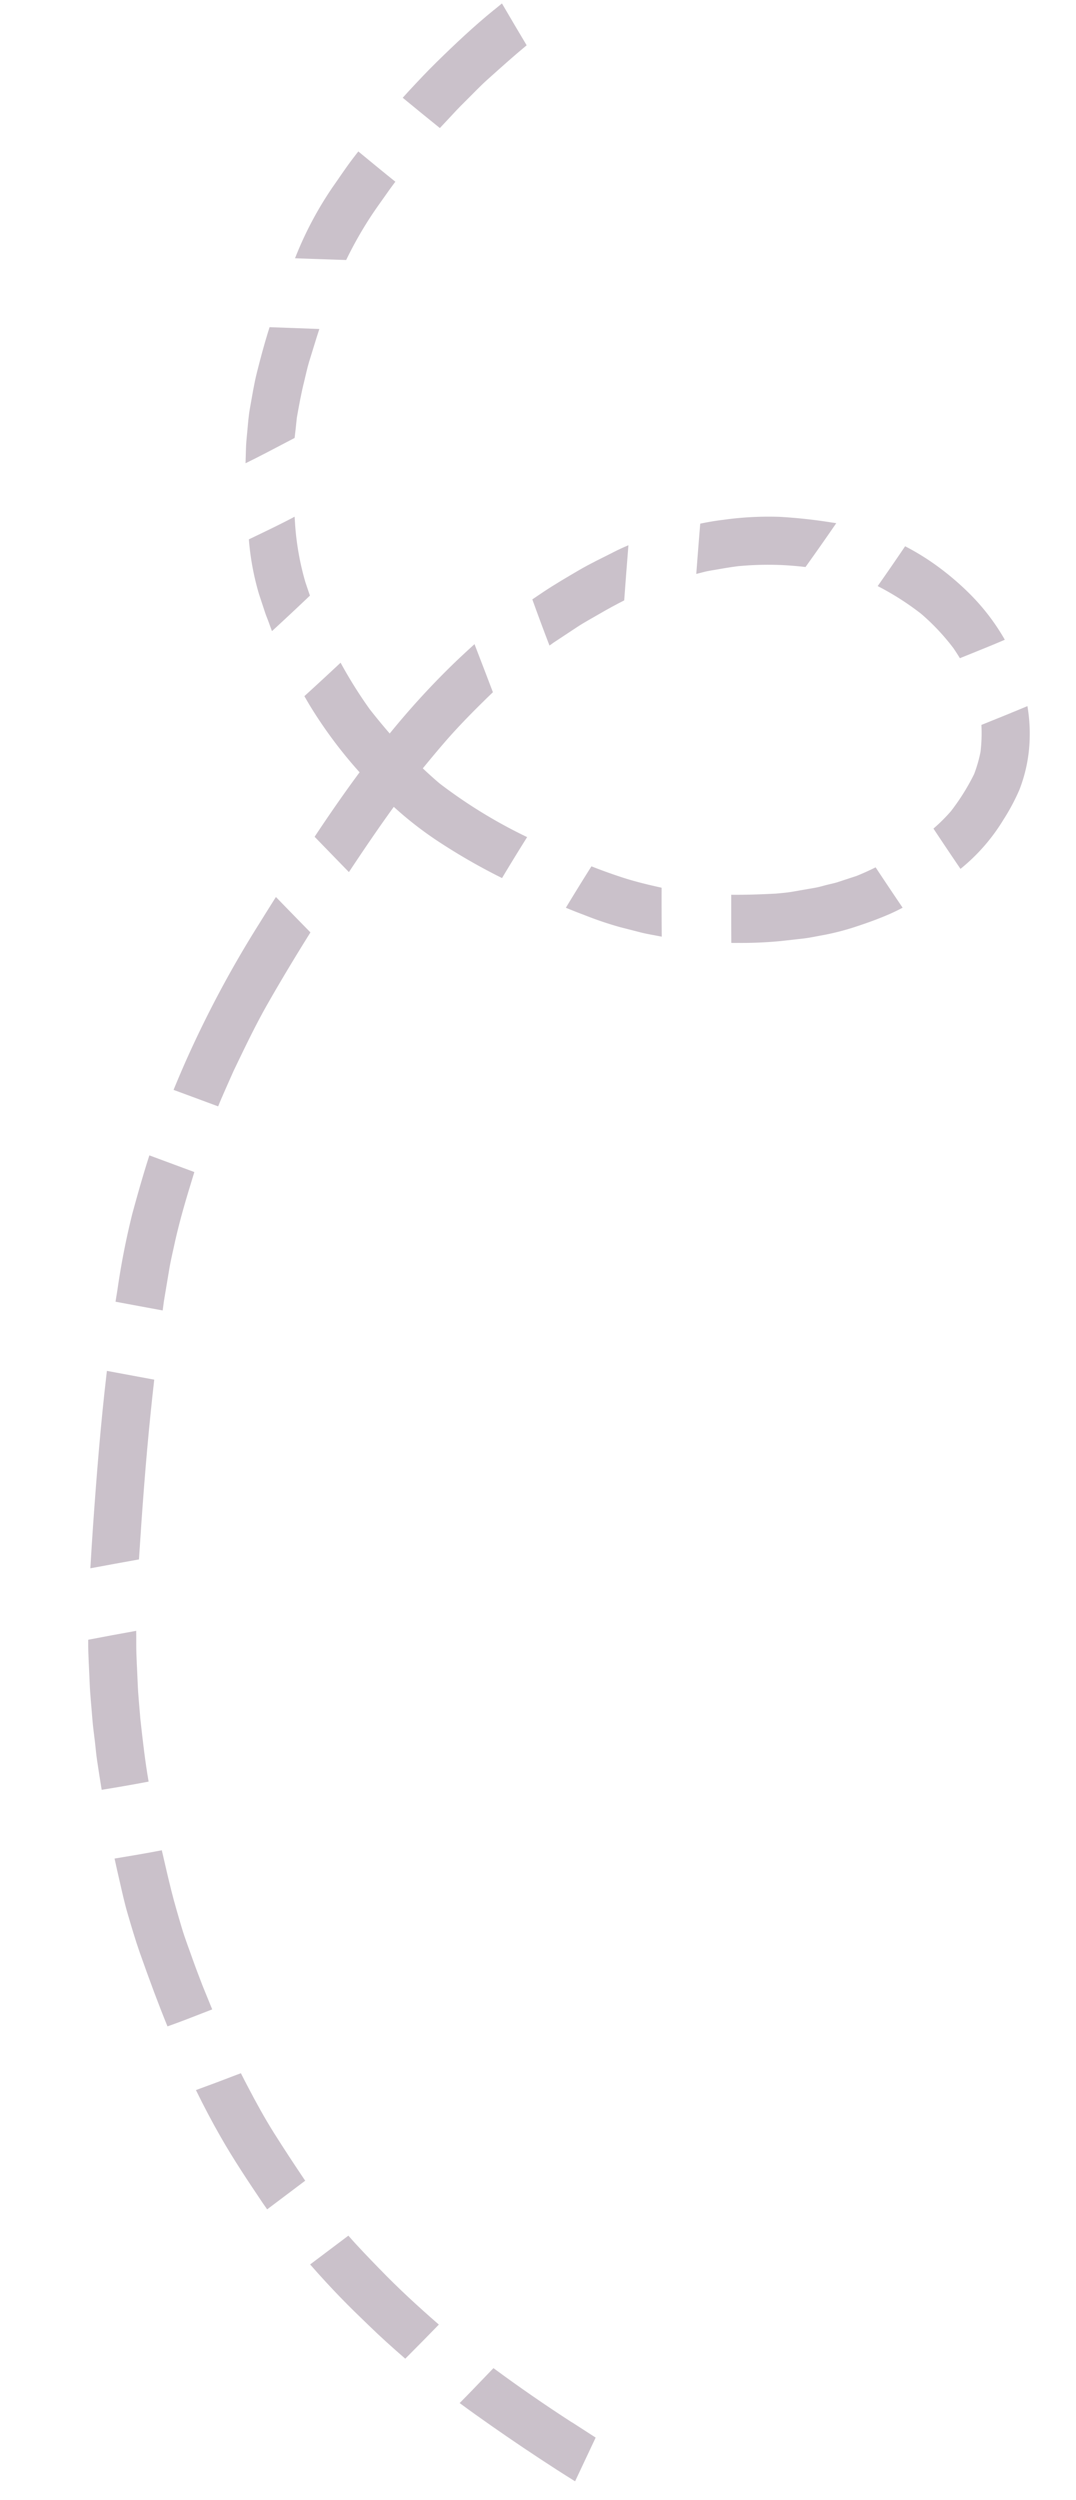 <svg xmlns="http://www.w3.org/2000/svg" width="61.558" height="142.91" viewBox="0 0 61.558 142.91"><g transform="translate(-11.992 -382.739) rotate(45)"><path d="M299.5,242.581c-.152,1.474-.195,2.952-.21,4.431-.008.757.017,1.508.044,2.264.007.181.015.361.026.542.909-.088,1.819-.179,2.727-.278-.008-.234-.014-.468-.022-.7-.018-.458-.035-.914-.029-1.372.005-.6-.016-1.213.017-1.815.055-.991.106-1.981.2-2.97q-1.347-.339-2.691-.692c-.019.2-.039.4-.059.593Z" fill="#cac1ca"/><path d="M339.54,247.19a14.115,14.115,0,0,0-1.727.433q.263,1.357.5,2.72a15.791,15.791,0,0,1,2.866-.636,12.583,12.583,0,0,1,2.709.082c.225.043.447.09.666.144q.27-.635.539-1.273c.182-.429.36-.858.533-1.291a.691.691,0,0,1-.078-.021,12.37,12.37,0,0,0-3.234-.415,15.8,15.8,0,0,0-2.775.257Z" fill="#cac1ca"/><path d="M333.928,249.6a29.427,29.427,0,0,0-2.377,1.907,18.72,18.72,0,0,0-2.172,2.416c-.272.346-.527.706-.768,1.075q.933,1.1,1.873,2.193c.072-.123.145-.246.218-.369.14-.24.31-.462.469-.69.228-.326.457-.646.7-.957a18.273,18.273,0,0,1,1.584-1.683c.373-.349.765-.679,1.168-1q-.249-1.509-.528-3.017c-.054.041-.111.08-.166.121Z" fill="#cac1ca"/><path d="M326.253,259.666c-.231.707-.481,1.409-.67,2.129-.2.768-.4,1.528-.557,2.306q-.076.375-.146.751c.848.4,1.7.79,2.561,1.172l.048-.295q.163-.8.326-1.591c.1-.483.246-.959.371-1.437.135-.51.285-1.021.451-1.526q-1.033-1.194-2.058-2.4c-.119.29-.229.586-.326.887Z" fill="#cac1ca"/><path d="M324.288,270.949a46.015,46.015,0,0,0,.244,5.093c-.6-.043-1.2-.1-1.8-.174a25.749,25.749,0,0,1-2.842-.641c-.07-.02-.138-.039-.207-.061q-.047,1.41-.113,2.82c.189.048.377.1.566.148a25.881,25.881,0,0,0,4.684.692c.02,0,.041,0,.061,0,.22,1.482.489,2.958.787,4.429q1.408.021,2.816.04c-.3-1.479-.584-2.963-.822-4.453a20.7,20.7,0,0,0,3.424-.449,34.77,34.77,0,0,0,3.834-1.051c-.225-.887-.436-1.778-.641-2.671a28.65,28.65,0,0,1-5.7,1.371c-.434.037-.865.058-1.3.07-.078-.8-.152-1.593-.2-2.4-.051-.936-.061-1.874-.051-2.814,0-.234.006-.466.01-.7l-1.25-.559L324.35,269c-.031.649-.056,1.3-.062,1.953Z" fill="#cac1ca"/><path d="M326.943,289.025a62.258,62.258,0,0,0,2.592,8.534q.319.822.658,1.633,1.234-.57,2.471-1.137c-.076-.177-.149-.356-.219-.535-.2-.507-.393-1.012-.588-1.517-.469-1.34-.947-2.681-1.324-4.052-.416-1.517-.793-3.039-1.147-4.572-.008-.029-.013-.058-.021-.09q-1.416-.014-2.828-.035.2.887.406,1.771Z" fill="#cac1ca"/><path d="M400.162,336.94q-2.665.573-5.359.98c.013.6.023,1.19.035,1.784.006.332.008.663.01.995.716-.106,1.431-.228,2.142-.353q2.241-.395,4.461-.876.617-.133,1.23-.277-.468-1.3-.935-2.6c-.528.116-1.057.228-1.584.342Z" fill="#cac1ca"/><path d="M386.19,338.518c-.869-.015-1.742-.025-2.611-.084q-.191,1.357-.383,2.712l.1.006c.824.053,1.639.088,2.463.1.754.013,1.5,0,2.258-.014.944-.013,1.892-.064,2.837-.132V341c0-.878-.007-1.755-.019-2.631-1.546.107-3.1.176-4.645.147Z" fill="#cac1ca"/><path d="M372.581,336.4c-.344.778-.694,1.548-1.053,2.317.945.323,1.9.622,2.869.885,1.459.4,2.94.692,4.424.983.136.026.273.05.41.072q.193-1.353.381-2.7l-.051-.007c-1.051-.205-2.094-.42-3.137-.656-.99-.226-1.966-.51-2.937-.815q-.412-.127-.822-.263c-.03.065-.057.127-.084.189Z" fill="#cac1ca"/><path d="M358.879,332.651q.563.363,1.131.716c.541.339,1.084.688,1.644.992.672.367,1.34.733,2.03,1.065q1.089.522,2.187,1.023.961.437,1.932.846c.171-.36.338-.721.5-1.086l.622-1.411q-.669-.279-1.337-.562c-.469-.21-.936-.415-1.4-.635-.6-.291-1.223-.558-1.811-.88-.639-.347-1.277-.692-1.9-1.066s-1.256-.768-1.879-1.16c-.049-.03-.1-.059-.143-.09-.514.759-1.041,1.5-1.578,2.248Z" fill="#cac1ca"/><path d="M348.972,324.874c.03.032.059.061.088.09.533.54,1.113,1.037,1.668,1.554.52.484,1.078.93,1.617,1.394.338.291.7.558,1.049.836.27.215.535.439.813.644q.682.506,1.371,1c.532-.737,1.057-1.479,1.567-2.231-.981-.689-1.917-1.439-2.852-2.186-.528-.452-1.071-.889-1.579-1.359-.554-.517-1.134-1.014-1.666-1.552-.164-.166-.33-.33-.5-.495q-.8,1.149-1.58,2.3Z" fill="#cac1ca"/><path d="M338.855,313.247l.065.082c1.816,2.3,3.717,4.531,5.638,6.742q.8.918,1.608,1.825.8-1.166,1.607-2.325c-1.855-2.109-3.691-4.236-5.465-6.414q-.594-.73-1.183-1.47-1.134.783-2.27,1.56Z" fill="#cac1ca"/><path d="M331.863,302.82c.526,1.027,1.09,2.034,1.662,3.036a43.545,43.545,0,0,0,2.483,3.693q.2.277.4.553,1.131-.775,2.261-1.554l-.316-.413q-.529-.74-1.056-1.48c-.319-.444-.6-.908-.9-1.371-.605-.955-1.154-1.941-1.683-2.94q-.18-.336-.358-.672-1.248.573-2.5,1.148Z" fill="#cac1ca"/><path d="M348.842,250.059q-.36.852-.721,1.7a9.068,9.068,0,0,1,1.051,1.122,7.884,7.884,0,0,1,.643,1.162,12.565,12.565,0,0,1,.562,2.447,10.118,10.118,0,0,1-.005,1.4c.906.183,1.814.363,2.722.534a10.829,10.829,0,0,0-.25-3.72,11.947,11.947,0,0,0-.56-1.85,8.654,8.654,0,0,0-1.662-2.5,9.4,9.4,0,0,0-1.4-1.217q-.187.461-.381.919Z" fill="#cac1ca"/><path d="M349.166,262.931q-.258.508-.515,1.018c-.1.189-.221.368-.328.548s-.215.384-.34.561q-.375.535-.75,1.067c-.217.31-.471.6-.713.895l.094-.117c-.567.633-1.143,1.247-1.748,1.842q.972.974,1.949,1.942c.1-.093.191-.187.285-.283a23.449,23.449,0,0,0,1.648-1.8c.262-.328.526-.657.788-.987.24-.3.447-.627.667-.941a14.591,14.591,0,0,0,1.067-1.829c.285-.568.551-1.141.783-1.733.1-.258.19-.518.27-.78q-1.363-.261-2.725-.539c-.128.384-.271.764-.432,1.141Z" fill="#cac1ca"/><path d="M339.842,272.409c-.584.3-1.18.581-1.781.842q.307,1.357.64,2.709c.34-.141.678-.287,1.014-.441a20.206,20.206,0,0,0,1.985-.981l1.046-.62c.33-.2.643-.427.963-.641l.041-.028q-1-.981-1.985-1.973c-.625.4-1.259.789-1.923,1.133Z" fill="#cac1ca"/><path d="M311.892,271.226c-.281.895-.594,1.782-.906,2.666a15.22,15.22,0,0,0,2.617,1.8l1.01.509c.16.08.326.146.488.221s.352.165.53.245q.063-1.485.1-2.972-.369-.18-.738-.364a15.725,15.725,0,0,1-2.683-1.864l-.389-.341c-.012.033-.021.068-.033.1Z" fill="#cac1ca"/><path d="M303.246,264.477c.049.093.1.185.146.279.371.7.766,1.382,1.174,2.064.354.593.764,1.151,1.158,1.72.272.394.594.759.9,1.131.207.255.414.5.639.737q.255.273.513.543c.143-.42.283-.841.416-1.264q.275-.872.546-1.744c-.1-.126-.2-.256-.3-.38-.142-.177-.287-.354-.429-.53-.4-.575-.8-1.146-1.159-1.747-.2-.333-.418-.661-.6-1q-.344-.65-.686-1.3c-.078-.149-.154-.3-.23-.449q-1.041.973-2.088,1.942Z" fill="#cac1ca"/><path d="M299.733,253.781c.016.115.029.232.045.347.088.708.232,1.412.355,2.116a20.341,20.341,0,0,0,1.307,4.3l.05.12q1.074-1,2.141-2a22.221,22.221,0,0,1-.775-2.811c-.109-.536-.193-1.078-.287-1.616-.043-.242-.078-.484-.113-.728-.907.1-1.815.187-2.723.275Z" fill="#cac1ca"/></g></svg>